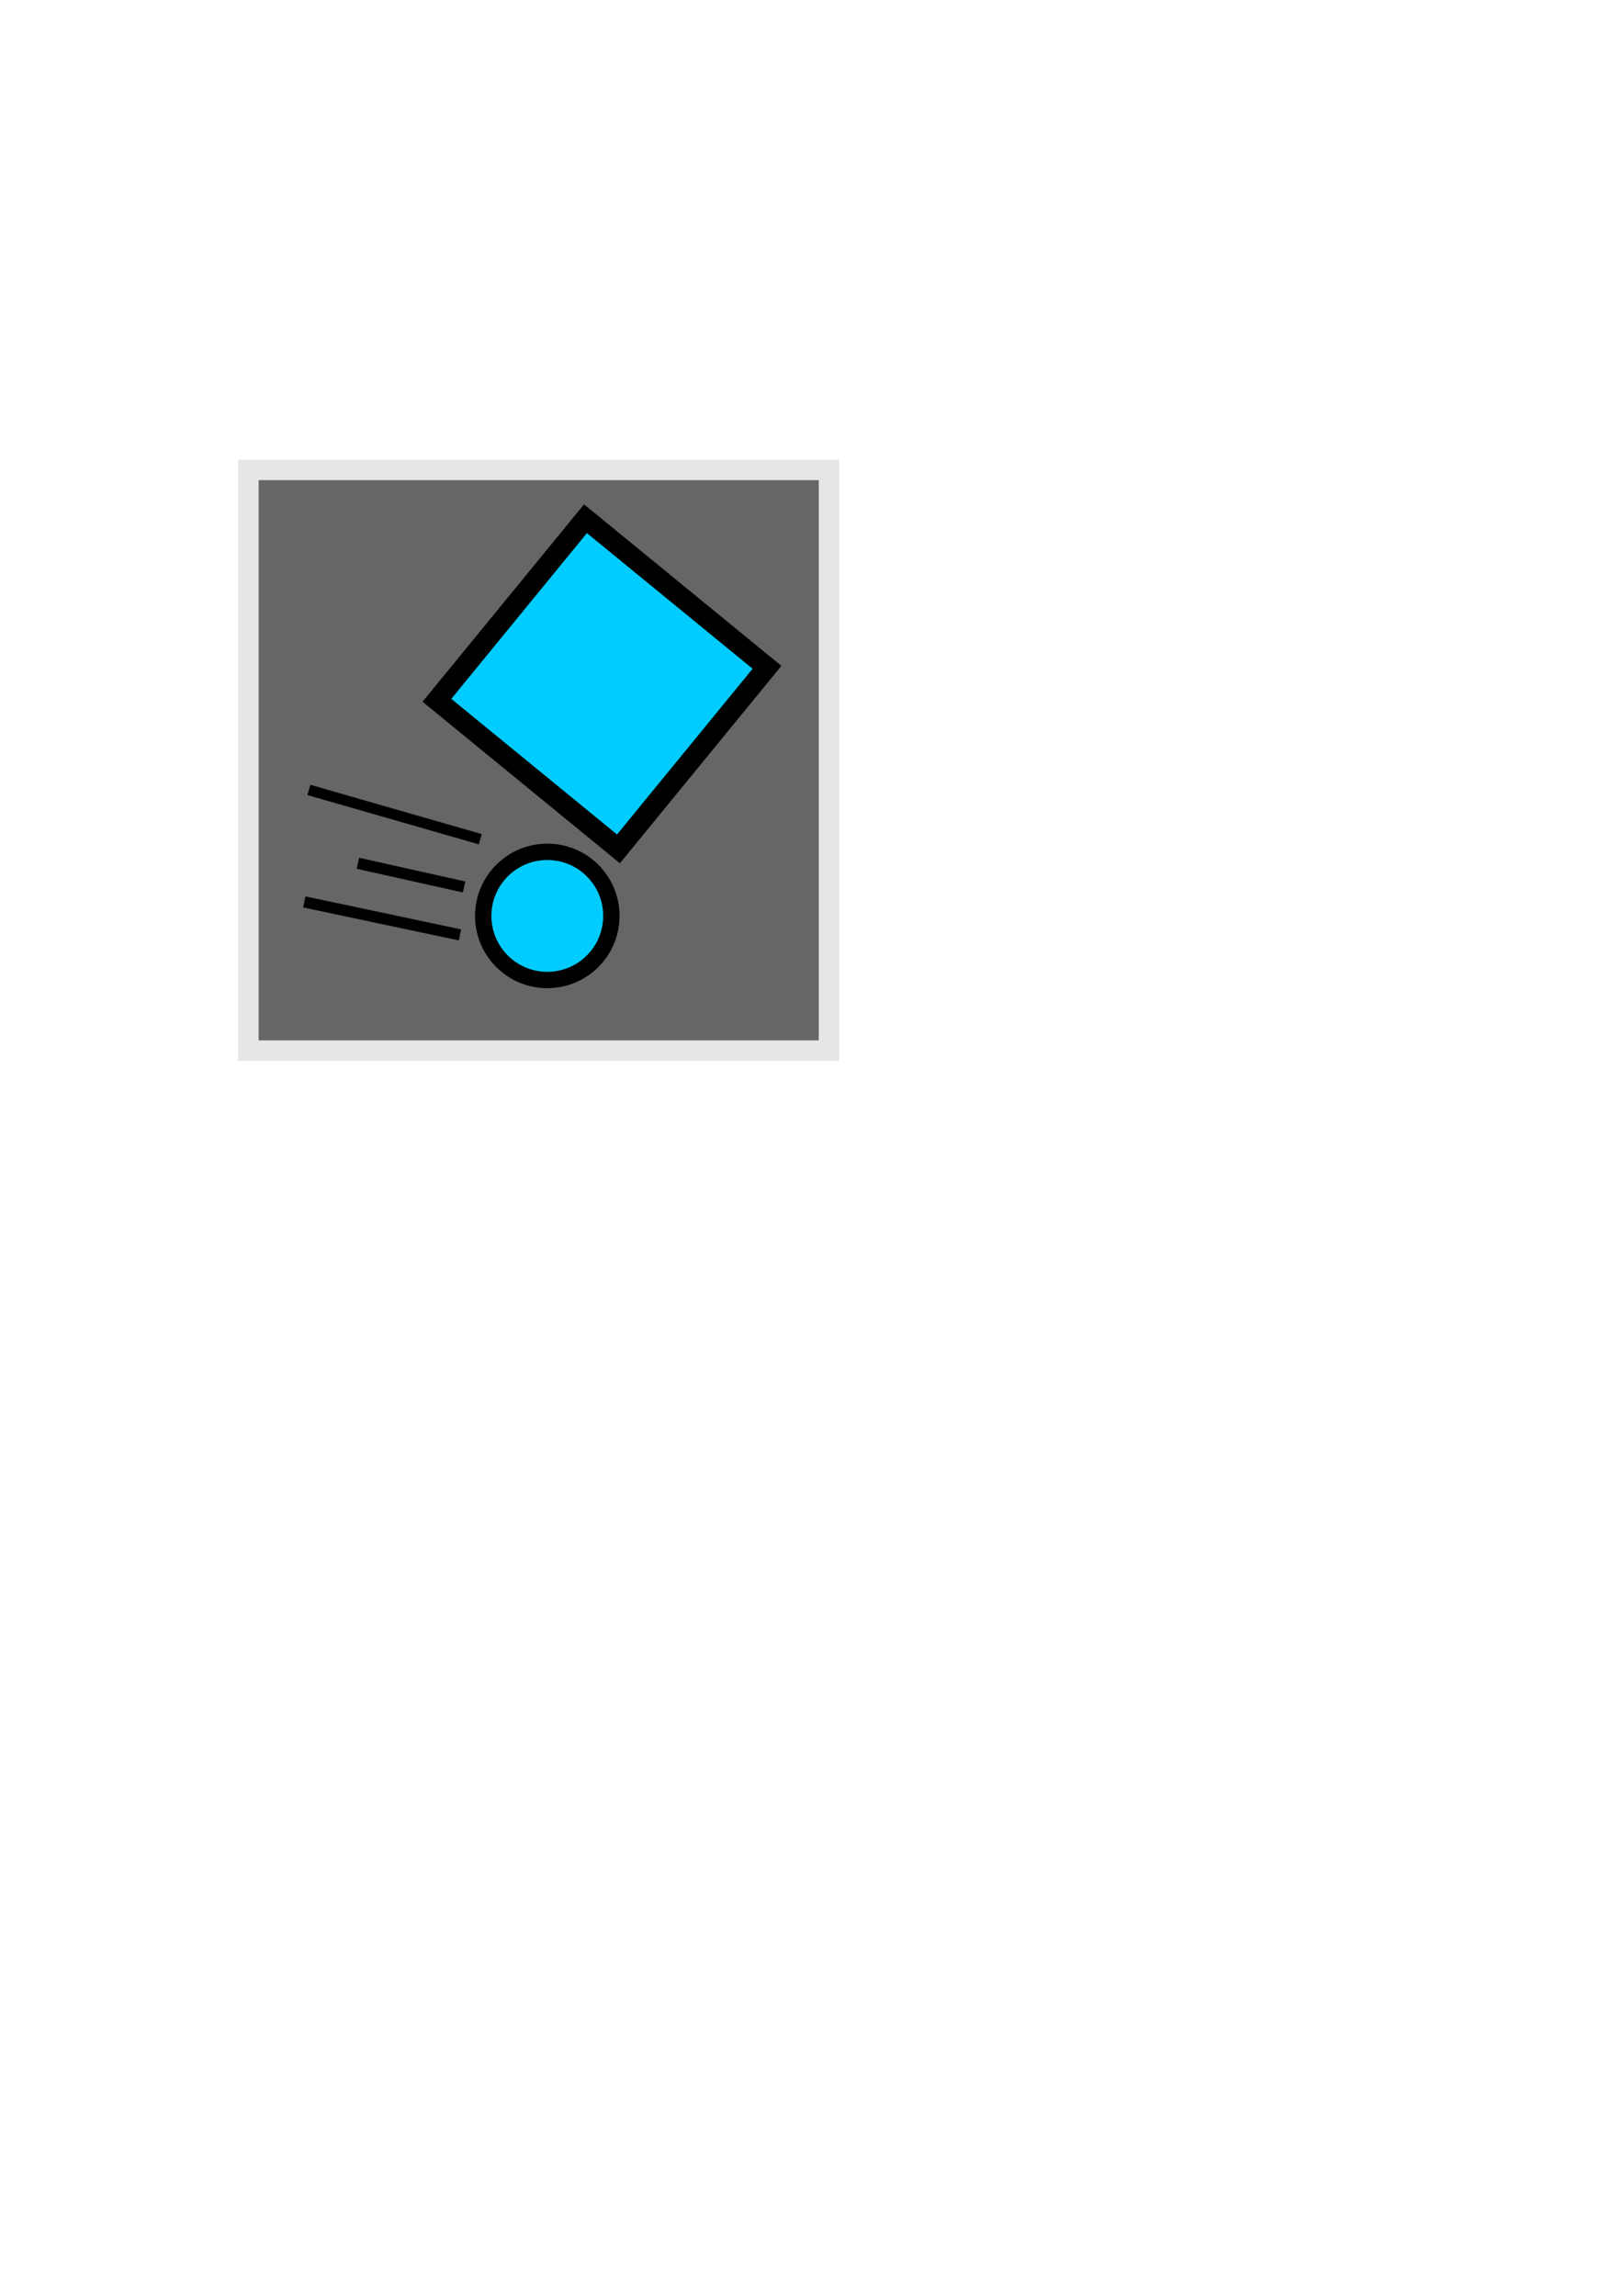 <?xml version="1.0" encoding="UTF-8" standalone="no"?>
<!-- Created with Inkscape (http://www.inkscape.org/) -->

<svg
   width="210mm"
   height="297mm"
   viewBox="0 0 210 297"
   version="1.1"
   id="svg1"
   inkscape:version="1.4 (e7c3feb100, 2024-10-09)"
   sodipodi:docname="MRBPHYSIcon.svg"
   xmlns:inkscape="http://www.inkscape.org/namespaces/inkscape"
   xmlns:sodipodi="http://sodipodi.sourceforge.net/DTD/sodipodi-0.dtd"
   xmlns="http://www.w3.org/2000/svg"
   xmlns:svg="http://www.w3.org/2000/svg">
  <sodipodi:namedview
     id="namedview1"
     pagecolor="#ffffff"
     bordercolor="#000000"
     borderopacity="0.25"
     inkscape:showpageshadow="2"
     inkscape:pageopacity="0.0"
     inkscape:pagecheckerboard="0"
     inkscape:deskcolor="#d1d1d1"
     inkscape:document-units="mm"
     inkscape:zoom="1.4449635"
     inkscape:cx="228.03344"
     inkscape:cy="344.29935"
     inkscape:window-width="1920"
     inkscape:window-height="1014"
     inkscape:window-x="0"
     inkscape:window-y="0"
     inkscape:window-maximized="1"
     inkscape:current-layer="layer1" />
  <defs
     id="defs1" />
  <g
     inkscape:label="Capa 1"
     inkscape:groupmode="layer"
     id="layer1">
    <rect
       style="fill:#666666;stroke:#e6e6e6;stroke-width:2.646;stroke-dasharray:none;stroke-opacity:1"
       id="rect2"
       width="75.121"
       height="75.121"
       x="32.142"
       y="60.792" />
    <rect
       style="fill:#00ccff;stroke:#000000;stroke-width:2.646;stroke-dasharray:none;stroke-opacity:1"
       id="rect1"
       width="30.35"
       height="30.35"
       x="101.125"
       y="3.956"
       transform="rotate(39.295)" />
    <circle
       style="fill:#00ccff;stroke:#000000;stroke-width:2.117;stroke-dasharray:none;stroke-opacity:1"
       id="path1"
       cx="70.815"
       cy="118.488"
       r="8.29" />
    <path
       style="fill:#00ccff;stroke:#000000;stroke-width:1.381;stroke-dasharray:none;stroke-opacity:1"
       d="m 39.968,102.19 22.176,6.376"
       id="path2" />
    <path
       style="fill:#00ccff;stroke:#000000;stroke-width:1.458;stroke-dasharray:none;stroke-opacity:1"
       d="m 46.307,111.677 13.747,3.07"
       id="path3" />
    <path
       style="fill:#00ccff;stroke:#000000;stroke-width:1.458;stroke-dasharray:none;stroke-opacity:1"
       d="m 39.367,116.676 20.153,4.271"
       id="path4" />
  </g>
</svg>
